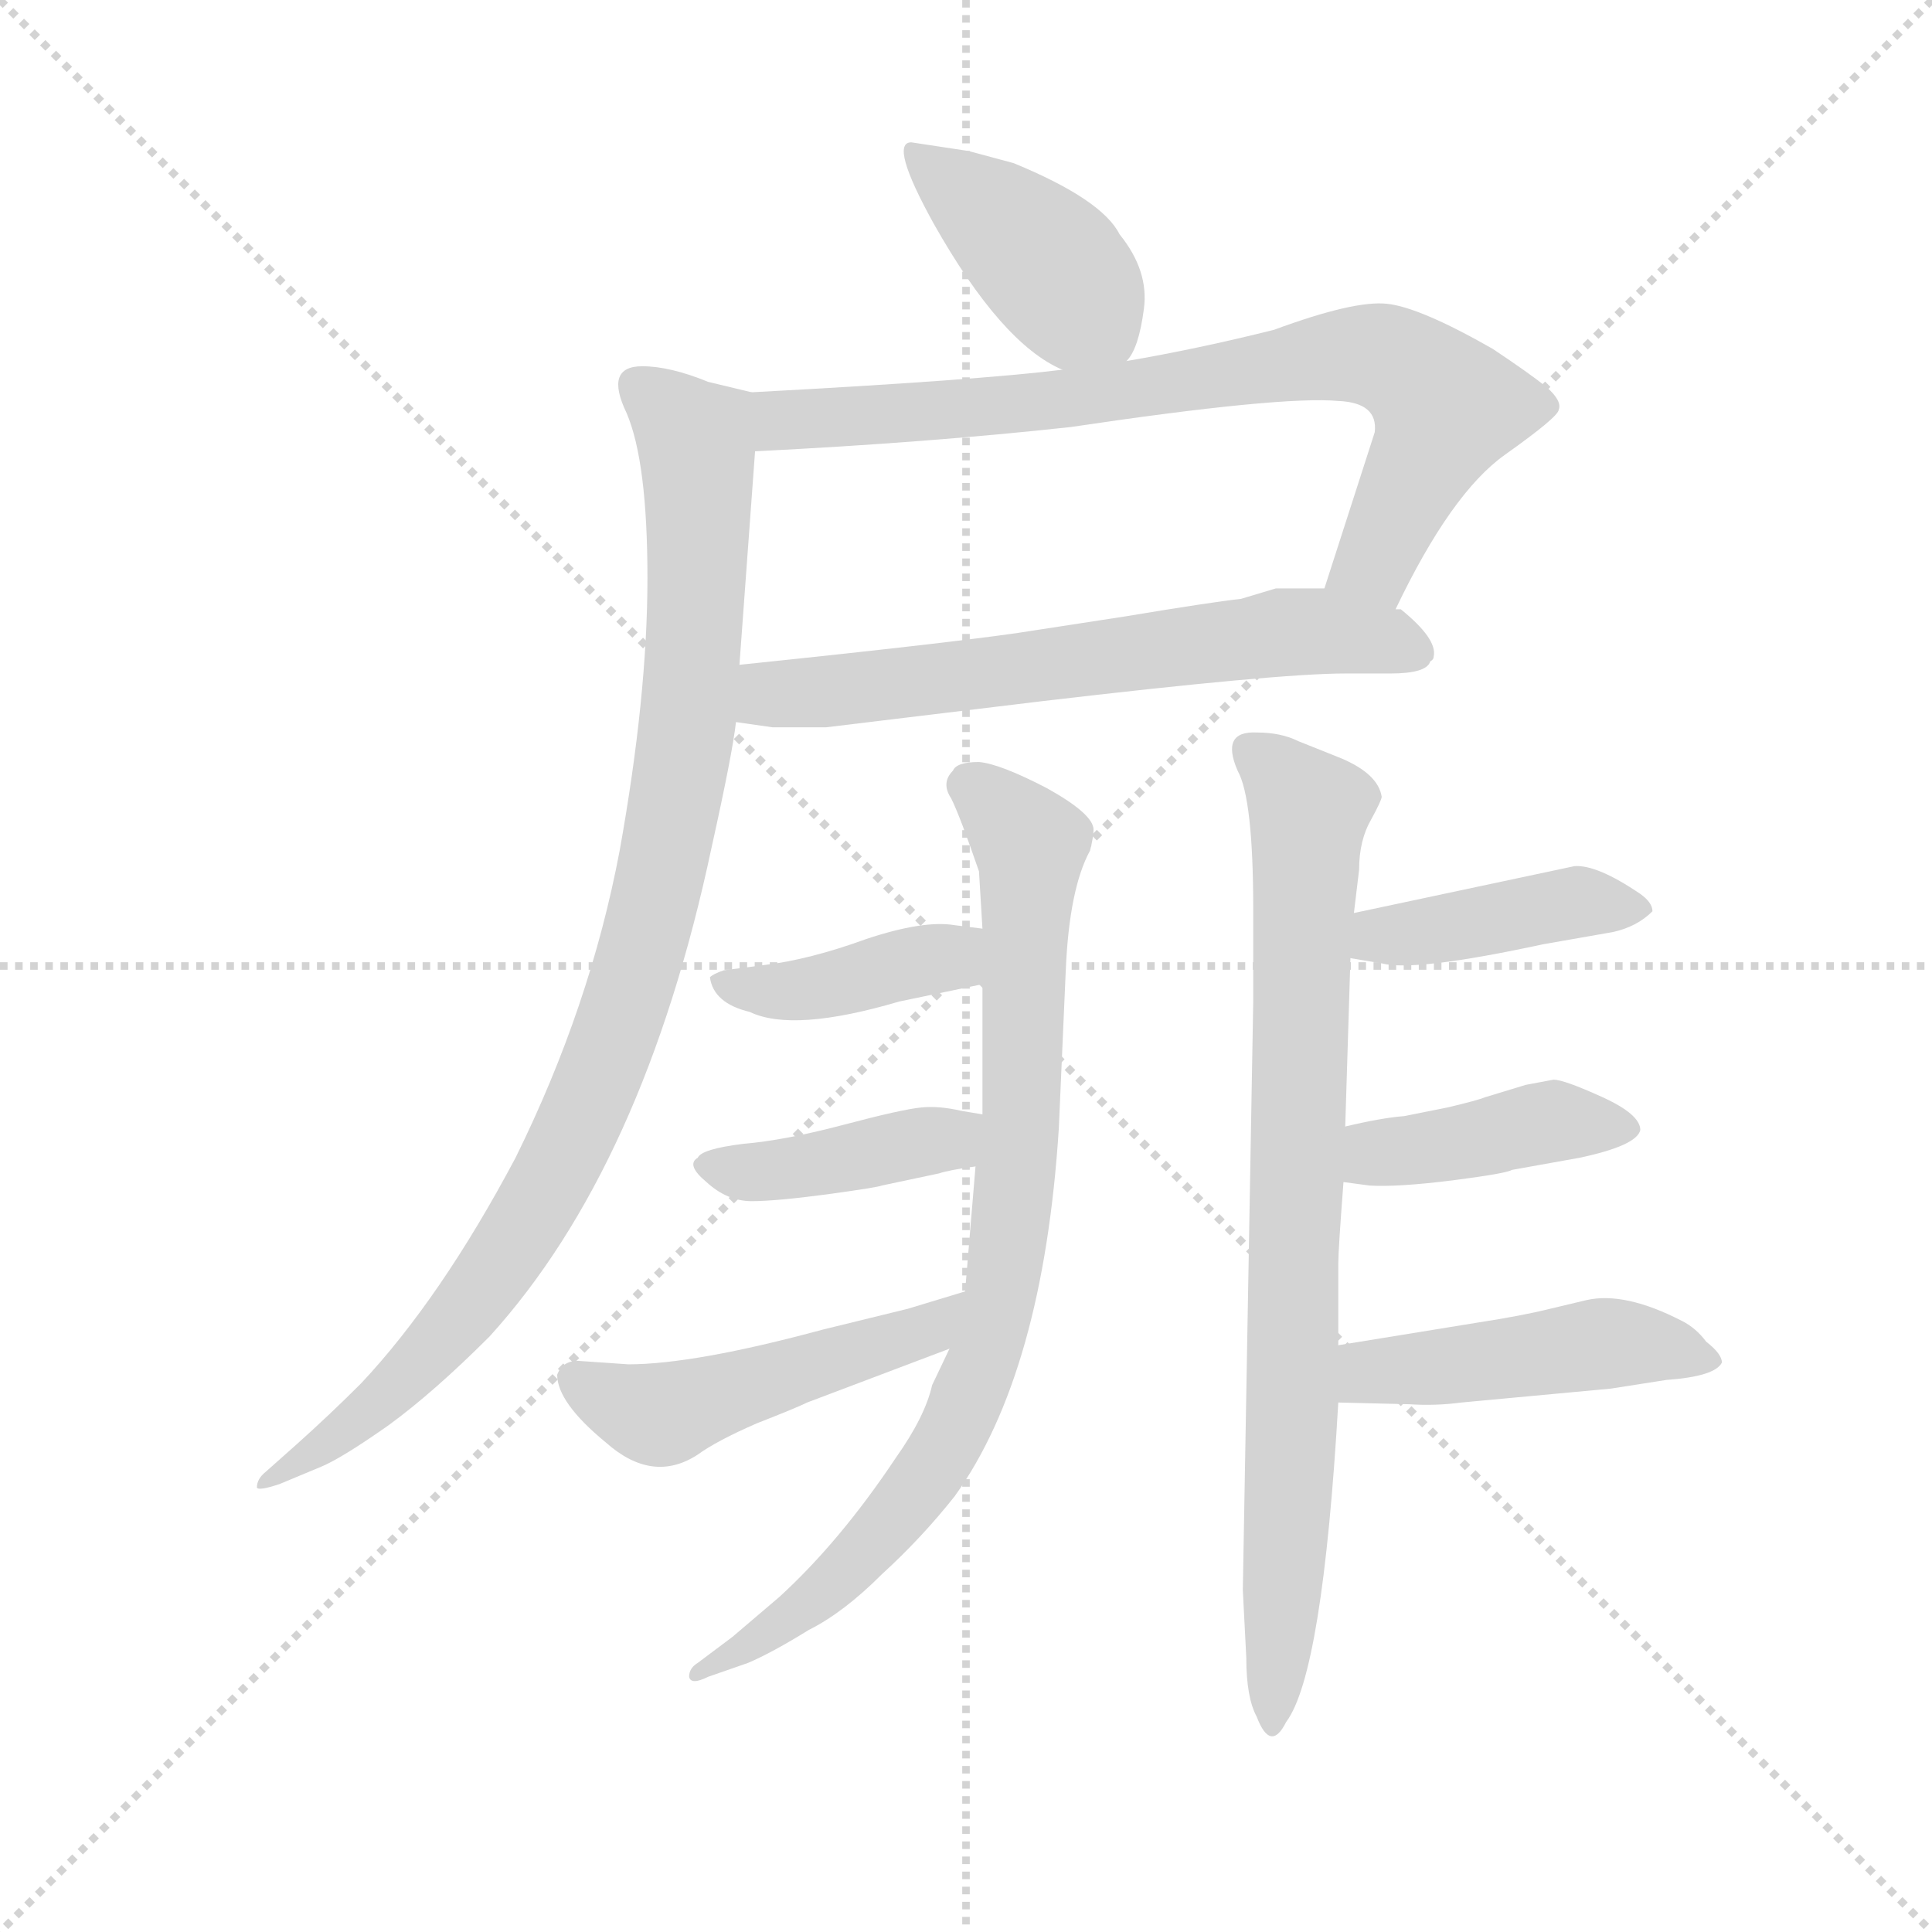 <svg version="1.1" viewBox="0 0 1024 1024" xmlns="http://www.w3.org/2000/svg">
  <g stroke="lightgray" stroke-dasharray="1,1" stroke-width="1" transform="scale(4, 4)">
    <line x1="0" y1="0" x2="256" y2="256"></line>
    <line x1="256" y1="0" x2="0" y2="256"></line>
    <line x1="128" y1="0" x2="128" y2="256"></line>
    <line x1="0" y1="128" x2="256" y2="128"></line>
  </g>
  <g transform="scale(0.92, -0.92) translate(60, -830)">
    <style type="text/css">
      
        @keyframes keyframes0 {
          from {
            stroke: blue;
            stroke-dashoffset: 414;
            stroke-width: 128;
          }
          57% {
            animation-timing-function: step-end;
            stroke: blue;
            stroke-dashoffset: 0;
            stroke-width: 128;
          }
          to {
            stroke: black;
            stroke-width: 1024;
          }
        }
        #make-me-a-hanzi-animation-0 {
          animation: keyframes0 0.587s both;
          animation-delay: 0s;
          animation-timing-function: linear;
        }
      
        @keyframes keyframes1 {
          from {
            stroke: blue;
            stroke-dashoffset: 786;
            stroke-width: 128;
          }
          72% {
            animation-timing-function: step-end;
            stroke: blue;
            stroke-dashoffset: 0;
            stroke-width: 128;
          }
          to {
            stroke: black;
            stroke-width: 1024;
          }
        }
        #make-me-a-hanzi-animation-1 {
          animation: keyframes1 0.89s both;
          animation-delay: 0.587s;
          animation-timing-function: linear;
        }
      
        @keyframes keyframes2 {
          from {
            stroke: blue;
            stroke-dashoffset: 652;
            stroke-width: 128;
          }
          68% {
            animation-timing-function: step-end;
            stroke: blue;
            stroke-dashoffset: 0;
            stroke-width: 128;
          }
          to {
            stroke: black;
            stroke-width: 1024;
          }
        }
        #make-me-a-hanzi-animation-2 {
          animation: keyframes2 0.781s both;
          animation-delay: 1.477s;
          animation-timing-function: linear;
        }
      
        @keyframes keyframes3 {
          from {
            stroke: blue;
            stroke-dashoffset: 979;
            stroke-width: 128;
          }
          76% {
            animation-timing-function: step-end;
            stroke: blue;
            stroke-dashoffset: 0;
            stroke-width: 128;
          }
          to {
            stroke: black;
            stroke-width: 1024;
          }
        }
        #make-me-a-hanzi-animation-3 {
          animation: keyframes3 1.047s both;
          animation-delay: 2.257s;
          animation-timing-function: linear;
        }
      
        @keyframes keyframes4 {
          from {
            stroke: blue;
            stroke-dashoffset: 853;
            stroke-width: 128;
          }
          74% {
            animation-timing-function: step-end;
            stroke: blue;
            stroke-dashoffset: 0;
            stroke-width: 128;
          }
          to {
            stroke: black;
            stroke-width: 1024;
          }
        }
        #make-me-a-hanzi-animation-4 {
          animation: keyframes4 0.944s both;
          animation-delay: 3.304s;
          animation-timing-function: linear;
        }
      
        @keyframes keyframes5 {
          from {
            stroke: blue;
            stroke-dashoffset: 407;
            stroke-width: 128;
          }
          57% {
            animation-timing-function: step-end;
            stroke: blue;
            stroke-dashoffset: 0;
            stroke-width: 128;
          }
          to {
            stroke: black;
            stroke-width: 1024;
          }
        }
        #make-me-a-hanzi-animation-5 {
          animation: keyframes5 0.581s both;
          animation-delay: 4.248s;
          animation-timing-function: linear;
        }
      
        @keyframes keyframes6 {
          from {
            stroke: blue;
            stroke-dashoffset: 409;
            stroke-width: 128;
          }
          57% {
            animation-timing-function: step-end;
            stroke: blue;
            stroke-dashoffset: 0;
            stroke-width: 128;
          }
          to {
            stroke: black;
            stroke-width: 1024;
          }
        }
        #make-me-a-hanzi-animation-6 {
          animation: keyframes6 0.583s both;
          animation-delay: 4.829s;
          animation-timing-function: linear;
        }
      
        @keyframes keyframes7 {
          from {
            stroke: blue;
            stroke-dashoffset: 494;
            stroke-width: 128;
          }
          62% {
            animation-timing-function: step-end;
            stroke: blue;
            stroke-dashoffset: 0;
            stroke-width: 128;
          }
          to {
            stroke: black;
            stroke-width: 1024;
          }
        }
        #make-me-a-hanzi-animation-7 {
          animation: keyframes7 0.652s both;
          animation-delay: 5.412s;
          animation-timing-function: linear;
        }
      
        @keyframes keyframes8 {
          from {
            stroke: blue;
            stroke-dashoffset: 829;
            stroke-width: 128;
          }
          73% {
            animation-timing-function: step-end;
            stroke: blue;
            stroke-dashoffset: 0;
            stroke-width: 128;
          }
          to {
            stroke: black;
            stroke-width: 1024;
          }
        }
        #make-me-a-hanzi-animation-8 {
          animation: keyframes8 0.925s both;
          animation-delay: 6.064s;
          animation-timing-function: linear;
        }
      
        @keyframes keyframes9 {
          from {
            stroke: blue;
            stroke-dashoffset: 418;
            stroke-width: 128;
          }
          58% {
            animation-timing-function: step-end;
            stroke: blue;
            stroke-dashoffset: 0;
            stroke-width: 128;
          }
          to {
            stroke: black;
            stroke-width: 1024;
          }
        }
        #make-me-a-hanzi-animation-9 {
          animation: keyframes9 0.59s both;
          animation-delay: 6.989s;
          animation-timing-function: linear;
        }
      
        @keyframes keyframes10 {
          from {
            stroke: blue;
            stroke-dashoffset: 417;
            stroke-width: 128;
          }
          58% {
            animation-timing-function: step-end;
            stroke: blue;
            stroke-dashoffset: 0;
            stroke-width: 128;
          }
          to {
            stroke: black;
            stroke-width: 1024;
          }
        }
        #make-me-a-hanzi-animation-10 {
          animation: keyframes10 0.589s both;
          animation-delay: 7.579s;
          animation-timing-function: linear;
        }
      
        @keyframes keyframes11 {
          from {
            stroke: blue;
            stroke-dashoffset: 469;
            stroke-width: 128;
          }
          60% {
            animation-timing-function: step-end;
            stroke: blue;
            stroke-dashoffset: 0;
            stroke-width: 128;
          }
          to {
            stroke: black;
            stroke-width: 1024;
          }
        }
        #make-me-a-hanzi-animation-11 {
          animation: keyframes11 0.632s both;
          animation-delay: 8.168s;
          animation-timing-function: linear;
        }
      
    </style>
    
      <path d="M 589 622 Q 596 629 599 652 Q 602 674 585 695 Q 575 715 524 736 L 498 743 L 465 748 Q 452 748 478 701 Q 517 632 552 617 C 577 605 577 605 589 622 Z" fill="lightgray"></path>
    
      <path d="M 375 570 Q 475 575 557 584 Q 678 602 711 599 Q 734 598 732 581 L 703 491 C 694 462 731 452 744 479 Q 776 546 807 568 Q 838 590 838 594 Q 840 599 831 607 Q 821 615 800 629 Q 758 653 739 655 Q 720 657 674 640 Q 630 629 589 622 L 552 617 Q 504 611 373 604 C 343 602 345 568 375 570 Z" fill="lightgray"></path>
    
      <path d="M 703 491 L 675 491 L 655 485 Q 637 483 589 475 L 537 467 Q 501 461 366 447 C 336 444 334 418 364 414 L 385 411 L 416 411 L 540 426 Q 676 442 715 442 L 741 442 Q 762 442 764 449 Q 766 450 766 452 Q 768 462 747 479 L 744 479 C 725 491 725 491 703 491 Z" fill="lightgray"></path>
    
      <path d="M 366 447 L 375 570 C 377 600 377 603 373 604 L 348 610 Q 326 619 310 619 Q 288 619 301 592 Q 313 564 313 497 Q 313 429 297 340 Q 280 250 237 163 Q 194 82 148 33 Q 130 15 111 -2 L 93 -18 Q 88 -22 88 -27 Q 89 -29 101 -25 L 125 -15 Q 137 -10 164 9 Q 190 28 222 60 Q 311 158 350 342 Q 362 396 364 414 L 366 447 Z" fill="lightgray"></path>
    
      <path d="M 487 53 L 477 32 Q 473 14 456 -10 Q 424 -58 389 -90 L 362 -113 L 342 -128 Q 337 -131 337 -136 Q 338 -141 348 -136 L 371 -128 Q 385 -122 406 -109 Q 426 -99 448 -77 Q 471 -56 490 -32 Q 541 39 550 180 L 554 271 Q 556 318 568 340 Q 570 348 570 352 Q 570 361 543 376 Q 516 390 504 391 Q 491 391 489 386 Q 482 379 488 370 Q 493 360 504 328 L 506 295 L 506 263 L 506 188 L 502 158 L 496 86 L 487 53 Z" fill="lightgray"></path>
    
      <path d="M 506 295 L 490 297 Q 472 300 439 289 Q 406 277 380 274 L 357 271 Q 351 269 349 267 Q 351 252 372 247 Q 397 235 458 253 L 506 263 C 535 269 536 291 506 295 Z" fill="lightgray"></path>
    
      <path d="M 506 188 L 494 190 Q 481 193 471 192 Q 460 191 426 182 Q 392 173 368 171 Q 344 168 342 163 Q 335 159 347 149 Q 359 138 373 138 Q 387 138 417 142 Q 446 146 448 147 L 481 154 Q 487 156 502 158 C 532 162 536 183 506 188 Z" fill="lightgray"></path>
    
      <path d="M 302 44 L 273 46 Q 264 46 261 38 Q 261 22 289 -1 Q 316 -25 342 -8 Q 353 0 376 10 Q 399 19 405 22 L 487 53 C 515 64 525 95 496 86 L 463 76 L 414 64 Q 340 44 302 44 Z" fill="lightgray"></path>
    
      <path d="M 664 408 Q 643 409 653 386 Q 662 370 662 306 L 662 253 L 656 -86 L 658 -125 Q 658 -148 664 -159 Q 672 -180 681 -162 Q 702 -134 711 22 L 711 55 L 711 102 Q 711 110 714 149 L 715 181 L 718 278 L 720 304 L 723 329 Q 723 346 730 358 Q 736 369 736 371 Q 734 384 713 393 L 688 403 Q 678 408 664 408 Z" fill="lightgray"></path>
    
      <path d="M 718 278 L 736 275 Q 755 270 829 286 L 869 293 Q 883 296 892 305 Q 892 310 885 315 Q 860 332 847 331 L 720 304 C 691 298 688 283 718 278 Z" fill="lightgray"></path>
    
      <path d="M 714 149 L 729 147 Q 745 146 777 150 Q 808 154 811 156 L 850 163 Q 883 170 885 179 Q 885 188 863 198 Q 841 208 835 208 L 819 205 L 796 198 Q 791 196 774 192 L 749 187 Q 736 186 715 181 C 686 174 684 153 714 149 Z" fill="lightgray"></path>
    
      <path d="M 711 22 L 752 21 Q 767 20 782 22 L 868 30 L 900 35 Q 928 37 932 45 Q 932 50 923 57 Q 917 65 909 69 Q 876 86 854 81 L 833 76 Q 817 72 791 68 L 711 55 C 681 50 681 23 711 22 Z" fill="lightgray"></path>
    
    
      <clipPath id="make-me-a-hanzi-clip-0">
        <path d="M 589 622 Q 596 629 599 652 Q 602 674 585 695 Q 575 715 524 736 L 498 743 L 465 748 Q 452 748 478 701 Q 517 632 552 617 C 577 605 577 605 589 622 Z"></path>
      </clipPath>
      <path clip-path="url(#make-me-a-hanzi-clip-0)" d="M 467 741 L 520 701 L 581 633" fill="none" id="make-me-a-hanzi-animation-0" stroke-dasharray="286 572" stroke-linecap="round"></path>
    
      <clipPath id="make-me-a-hanzi-clip-1">
        <path d="M 375 570 Q 475 575 557 584 Q 678 602 711 599 Q 734 598 732 581 L 703 491 C 694 462 731 452 744 479 Q 776 546 807 568 Q 838 590 838 594 Q 840 599 831 607 Q 821 615 800 629 Q 758 653 739 655 Q 720 657 674 640 Q 630 629 589 622 L 552 617 Q 504 611 373 604 C 343 602 345 568 375 570 Z"></path>
      </clipPath>
      <path clip-path="url(#make-me-a-hanzi-clip-1)" d="M 383 576 L 390 588 L 567 600 L 690 623 L 737 624 L 773 596 L 737 517 L 729 504 L 712 496" fill="none" id="make-me-a-hanzi-animation-1" stroke-dasharray="658 1316" stroke-linecap="round"></path>
    
      <clipPath id="make-me-a-hanzi-clip-2">
        <path d="M 703 491 L 675 491 L 655 485 Q 637 483 589 475 L 537 467 Q 501 461 366 447 C 336 444 334 418 364 414 L 385 411 L 416 411 L 540 426 Q 676 442 715 442 L 741 442 Q 762 442 764 449 Q 766 450 766 452 Q 768 462 747 479 L 744 479 C 725 491 725 491 703 491 Z"></path>
      </clipPath>
      <path clip-path="url(#make-me-a-hanzi-clip-2)" d="M 370 419 L 382 429 L 682 466 L 759 455" fill="none" id="make-me-a-hanzi-animation-2" stroke-dasharray="524 1048" stroke-linecap="round"></path>
    
      <clipPath id="make-me-a-hanzi-clip-3">
        <path d="M 366 447 L 375 570 C 377 600 377 603 373 604 L 348 610 Q 326 619 310 619 Q 288 619 301 592 Q 313 564 313 497 Q 313 429 297 340 Q 280 250 237 163 Q 194 82 148 33 Q 130 15 111 -2 L 93 -18 Q 88 -22 88 -27 Q 89 -29 101 -25 L 125 -15 Q 137 -10 164 9 Q 190 28 222 60 Q 311 158 350 342 Q 362 396 364 414 L 366 447 Z"></path>
      </clipPath>
      <path clip-path="url(#make-me-a-hanzi-clip-3)" d="M 309 604 L 341 574 L 341 472 L 324 338 L 297 240 L 248 133 L 203 67 L 149 13 L 94 -25" fill="none" id="make-me-a-hanzi-animation-3" stroke-dasharray="851 1702" stroke-linecap="round"></path>
    
      <clipPath id="make-me-a-hanzi-clip-4">
        <path d="M 487 53 L 477 32 Q 473 14 456 -10 Q 424 -58 389 -90 L 362 -113 L 342 -128 Q 337 -131 337 -136 Q 338 -141 348 -136 L 371 -128 Q 385 -122 406 -109 Q 426 -99 448 -77 Q 471 -56 490 -32 Q 541 39 550 180 L 554 271 Q 556 318 568 340 Q 570 348 570 352 Q 570 361 543 376 Q 516 390 504 391 Q 491 391 489 386 Q 482 379 488 370 Q 493 360 504 328 L 506 295 L 506 263 L 506 188 L 502 158 L 496 86 L 487 53 Z"></path>
      </clipPath>
      <path clip-path="url(#make-me-a-hanzi-clip-4)" d="M 497 377 L 523 356 L 534 333 L 528 172 L 513 69 L 483 -6 L 452 -49 L 413 -88 L 343 -134" fill="none" id="make-me-a-hanzi-animation-4" stroke-dasharray="725 1450" stroke-linecap="round"></path>
    
      <clipPath id="make-me-a-hanzi-clip-5">
        <path d="M 506 295 L 490 297 Q 472 300 439 289 Q 406 277 380 274 L 357 271 Q 351 269 349 267 Q 351 252 372 247 Q 397 235 458 253 L 506 263 C 535 269 536 291 506 295 Z"></path>
      </clipPath>
      <path clip-path="url(#make-me-a-hanzi-clip-5)" d="M 356 263 L 412 261 L 489 279 L 501 290" fill="none" id="make-me-a-hanzi-animation-5" stroke-dasharray="279 558" stroke-linecap="round"></path>
    
      <clipPath id="make-me-a-hanzi-clip-6">
        <path d="M 506 188 L 494 190 Q 481 193 471 192 Q 460 191 426 182 Q 392 173 368 171 Q 344 168 342 163 Q 335 159 347 149 Q 359 138 373 138 Q 387 138 417 142 Q 446 146 448 147 L 481 154 Q 487 156 502 158 C 532 162 536 183 506 188 Z"></path>
      </clipPath>
      <path clip-path="url(#make-me-a-hanzi-clip-6)" d="M 350 158 L 369 154 L 426 161 L 499 181" fill="none" id="make-me-a-hanzi-animation-6" stroke-dasharray="281 562" stroke-linecap="round"></path>
    
      <clipPath id="make-me-a-hanzi-clip-7">
        <path d="M 302 44 L 273 46 Q 264 46 261 38 Q 261 22 289 -1 Q 316 -25 342 -8 Q 353 0 376 10 Q 399 19 405 22 L 487 53 C 515 64 525 95 496 86 L 463 76 L 414 64 Q 340 44 302 44 Z"></path>
      </clipPath>
      <path clip-path="url(#make-me-a-hanzi-clip-7)" d="M 271 36 L 323 15 L 461 59 L 491 81" fill="none" id="make-me-a-hanzi-animation-7" stroke-dasharray="366 732" stroke-linecap="round"></path>
    
      <clipPath id="make-me-a-hanzi-clip-8">
        <path d="M 664 408 Q 643 409 653 386 Q 662 370 662 306 L 662 253 L 656 -86 L 658 -125 Q 658 -148 664 -159 Q 672 -180 681 -162 Q 702 -134 711 22 L 711 55 L 711 102 Q 711 110 714 149 L 715 181 L 718 278 L 720 304 L 723 329 Q 723 346 730 358 Q 736 369 736 371 Q 734 384 713 393 L 688 403 Q 678 408 664 408 Z"></path>
      </clipPath>
      <path clip-path="url(#make-me-a-hanzi-clip-8)" d="M 661 396 L 695 363 L 684 -13 L 672 -162" fill="none" id="make-me-a-hanzi-animation-8" stroke-dasharray="701 1402" stroke-linecap="round"></path>
    
      <clipPath id="make-me-a-hanzi-clip-9">
        <path d="M 718 278 L 736 275 Q 755 270 829 286 L 869 293 Q 883 296 892 305 Q 892 310 885 315 Q 860 332 847 331 L 720 304 C 691 298 688 283 718 278 Z"></path>
      </clipPath>
      <path clip-path="url(#make-me-a-hanzi-clip-9)" d="M 724 284 L 844 310 L 883 306" fill="none" id="make-me-a-hanzi-animation-9" stroke-dasharray="290 580" stroke-linecap="round"></path>
    
      <clipPath id="make-me-a-hanzi-clip-10">
        <path d="M 714 149 L 729 147 Q 745 146 777 150 Q 808 154 811 156 L 850 163 Q 883 170 885 179 Q 885 188 863 198 Q 841 208 835 208 L 819 205 L 796 198 Q 791 196 774 192 L 749 187 Q 736 186 715 181 C 686 174 684 153 714 149 Z"></path>
      </clipPath>
      <path clip-path="url(#make-me-a-hanzi-clip-10)" d="M 722 154 L 737 166 L 835 184 L 877 181" fill="none" id="make-me-a-hanzi-animation-10" stroke-dasharray="289 578" stroke-linecap="round"></path>
    
      <clipPath id="make-me-a-hanzi-clip-11">
        <path d="M 711 22 L 752 21 Q 767 20 782 22 L 868 30 L 900 35 Q 928 37 932 45 Q 932 50 923 57 Q 917 65 909 69 Q 876 86 854 81 L 833 76 Q 817 72 791 68 L 711 55 C 681 50 681 23 711 22 Z"></path>
      </clipPath>
      <path clip-path="url(#make-me-a-hanzi-clip-11)" d="M 718 28 L 727 39 L 862 56 L 924 49" fill="none" id="make-me-a-hanzi-animation-11" stroke-dasharray="341 682" stroke-linecap="round"></path>
    
  </g>
</svg>